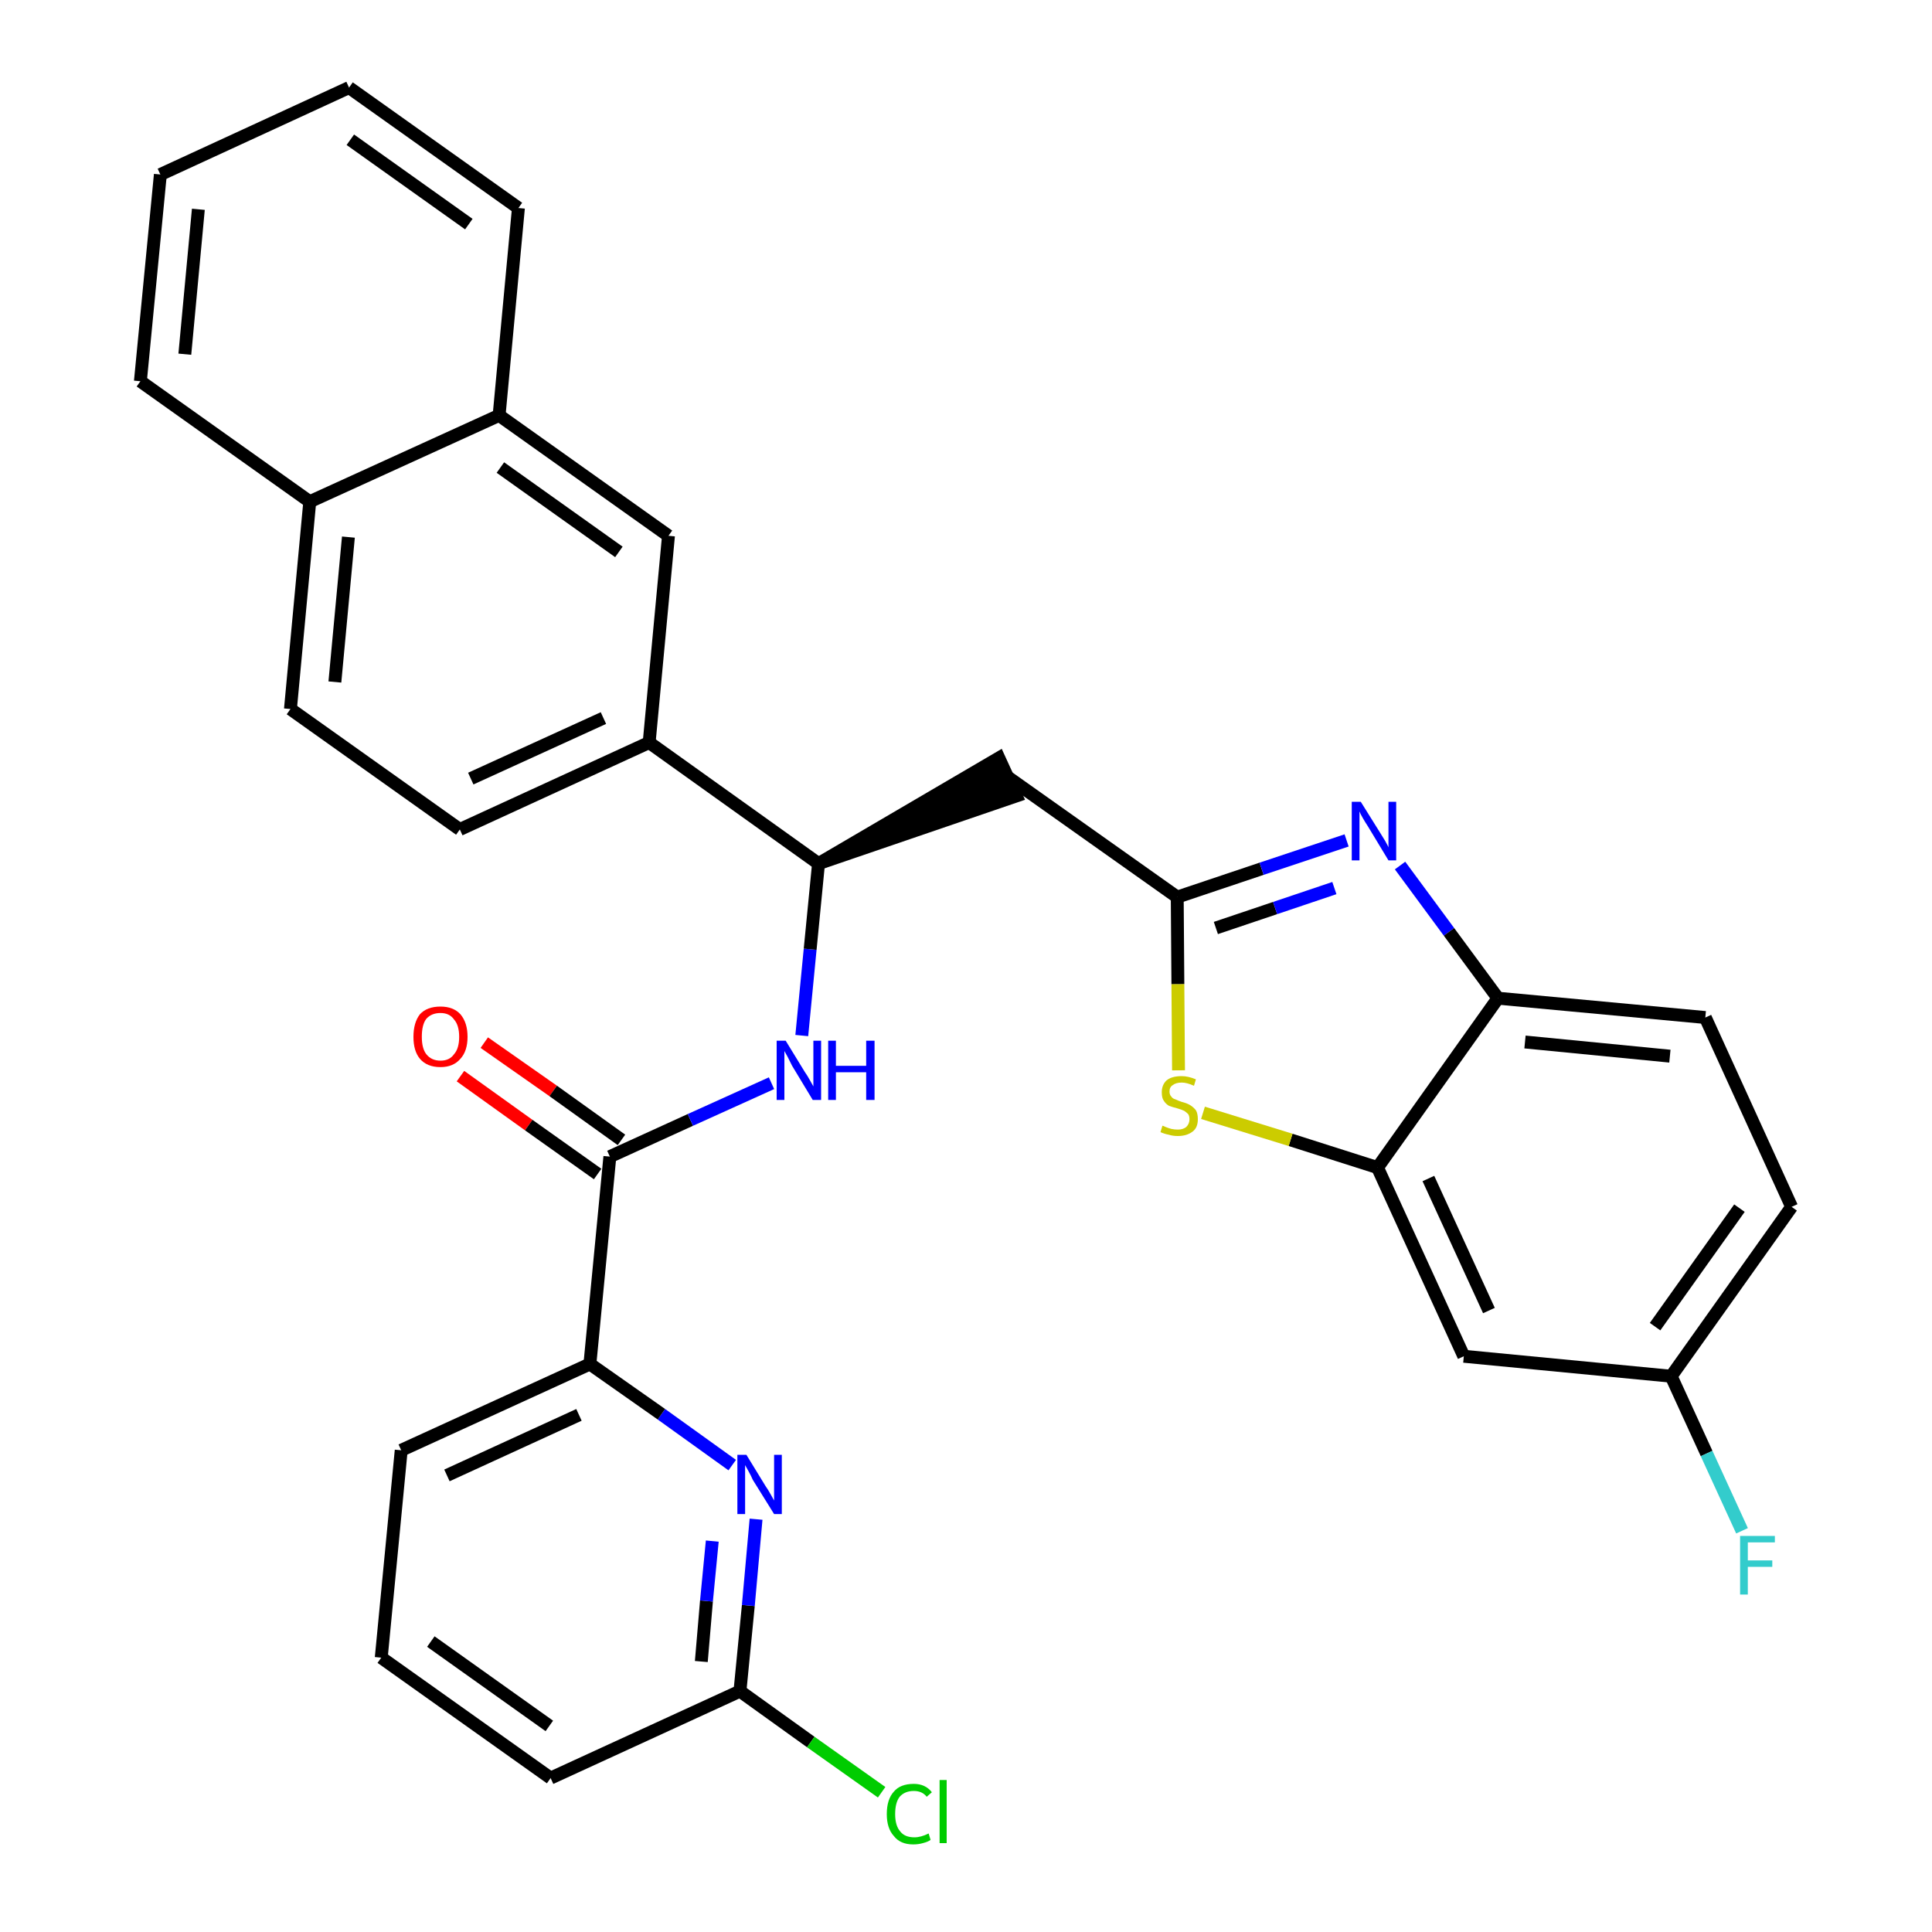 <?xml version='1.0' encoding='iso-8859-1'?>
<svg version='1.1' baseProfile='full'
              xmlns='http://www.w3.org/2000/svg'
                      xmlns:rdkit='http://www.rdkit.org/xml'
                      xmlns:xlink='http://www.w3.org/1999/xlink'
                  xml:space='preserve'
width='300px' height='300px' viewBox='0 0 300 300'>
<!-- END OF HEADER -->
<path class='bond-0 atom-0 atom-1' d='M 71.5,167.1 L 82.1,174.7' style='fill:none;fill-rule:evenodd;stroke:#FF0000;stroke-width:2.0px;stroke-linecap:butt;stroke-linejoin:miter;stroke-opacity:1' />
<path class='bond-0 atom-0 atom-1' d='M 82.1,174.7 L 92.8,182.3' style='fill:none;fill-rule:evenodd;stroke:#000000;stroke-width:2.0px;stroke-linecap:butt;stroke-linejoin:miter;stroke-opacity:1' />
<path class='bond-0 atom-0 atom-1' d='M 75.2,161.9 L 85.9,169.4' style='fill:none;fill-rule:evenodd;stroke:#FF0000;stroke-width:2.0px;stroke-linecap:butt;stroke-linejoin:miter;stroke-opacity:1' />
<path class='bond-0 atom-0 atom-1' d='M 85.9,169.4 L 96.5,177.0' style='fill:none;fill-rule:evenodd;stroke:#000000;stroke-width:2.0px;stroke-linecap:butt;stroke-linejoin:miter;stroke-opacity:1' />
<path class='bond-1 atom-1 atom-2' d='M 94.7,179.6 L 107.2,173.9' style='fill:none;fill-rule:evenodd;stroke:#000000;stroke-width:2.0px;stroke-linecap:butt;stroke-linejoin:miter;stroke-opacity:1' />
<path class='bond-1 atom-1 atom-2' d='M 107.2,173.9 L 119.8,168.2' style='fill:none;fill-rule:evenodd;stroke:#0000FF;stroke-width:2.0px;stroke-linecap:butt;stroke-linejoin:miter;stroke-opacity:1' />
<path class='bond-24 atom-1 atom-25' d='M 94.7,179.6 L 91.6,211.8' style='fill:none;fill-rule:evenodd;stroke:#000000;stroke-width:2.0px;stroke-linecap:butt;stroke-linejoin:miter;stroke-opacity:1' />
<path class='bond-2 atom-2 atom-3' d='M 124.5,160.8 L 125.8,147.4' style='fill:none;fill-rule:evenodd;stroke:#0000FF;stroke-width:2.0px;stroke-linecap:butt;stroke-linejoin:miter;stroke-opacity:1' />
<path class='bond-2 atom-2 atom-3' d='M 125.8,147.4 L 127.1,134.1' style='fill:none;fill-rule:evenodd;stroke:#000000;stroke-width:2.0px;stroke-linecap:butt;stroke-linejoin:miter;stroke-opacity:1' />
<path class='bond-3 atom-3 atom-4' d='M 127.1,134.1 L 157.8,123.6 L 155.1,117.7 Z' style='fill:#000000;fill-rule:evenodd;fill-opacity:1;stroke:#000000;stroke-width:2.0px;stroke-linecap:butt;stroke-linejoin:miter;stroke-opacity:1;' />
<path class='bond-14 atom-3 atom-15' d='M 127.1,134.1 L 100.8,115.3' style='fill:none;fill-rule:evenodd;stroke:#000000;stroke-width:2.0px;stroke-linecap:butt;stroke-linejoin:miter;stroke-opacity:1' />
<path class='bond-4 atom-4 atom-5' d='M 156.4,120.6 L 182.8,139.3' style='fill:none;fill-rule:evenodd;stroke:#000000;stroke-width:2.0px;stroke-linecap:butt;stroke-linejoin:miter;stroke-opacity:1' />
<path class='bond-5 atom-5 atom-6' d='M 182.8,139.3 L 195.9,134.9' style='fill:none;fill-rule:evenodd;stroke:#000000;stroke-width:2.0px;stroke-linecap:butt;stroke-linejoin:miter;stroke-opacity:1' />
<path class='bond-5 atom-5 atom-6' d='M 195.9,134.9 L 209.1,130.5' style='fill:none;fill-rule:evenodd;stroke:#0000FF;stroke-width:2.0px;stroke-linecap:butt;stroke-linejoin:miter;stroke-opacity:1' />
<path class='bond-5 atom-5 atom-6' d='M 188.8,144.1 L 198.0,141.0' style='fill:none;fill-rule:evenodd;stroke:#000000;stroke-width:2.0px;stroke-linecap:butt;stroke-linejoin:miter;stroke-opacity:1' />
<path class='bond-5 atom-5 atom-6' d='M 198.0,141.0 L 207.2,137.9' style='fill:none;fill-rule:evenodd;stroke:#0000FF;stroke-width:2.0px;stroke-linecap:butt;stroke-linejoin:miter;stroke-opacity:1' />
<path class='bond-31 atom-14 atom-5' d='M 183.0,166.2 L 182.9,152.8' style='fill:none;fill-rule:evenodd;stroke:#CCCC00;stroke-width:2.0px;stroke-linecap:butt;stroke-linejoin:miter;stroke-opacity:1' />
<path class='bond-31 atom-14 atom-5' d='M 182.9,152.8 L 182.8,139.3' style='fill:none;fill-rule:evenodd;stroke:#000000;stroke-width:2.0px;stroke-linecap:butt;stroke-linejoin:miter;stroke-opacity:1' />
<path class='bond-6 atom-6 atom-7' d='M 217.4,134.4 L 225.0,144.7' style='fill:none;fill-rule:evenodd;stroke:#0000FF;stroke-width:2.0px;stroke-linecap:butt;stroke-linejoin:miter;stroke-opacity:1' />
<path class='bond-6 atom-6 atom-7' d='M 225.0,144.7 L 232.6,155.0' style='fill:none;fill-rule:evenodd;stroke:#000000;stroke-width:2.0px;stroke-linecap:butt;stroke-linejoin:miter;stroke-opacity:1' />
<path class='bond-7 atom-7 atom-8' d='M 232.6,155.0 L 264.8,158.0' style='fill:none;fill-rule:evenodd;stroke:#000000;stroke-width:2.0px;stroke-linecap:butt;stroke-linejoin:miter;stroke-opacity:1' />
<path class='bond-7 atom-7 atom-8' d='M 236.8,161.8 L 259.3,164.0' style='fill:none;fill-rule:evenodd;stroke:#000000;stroke-width:2.0px;stroke-linecap:butt;stroke-linejoin:miter;stroke-opacity:1' />
<path class='bond-34 atom-13 atom-7' d='M 213.9,181.3 L 232.6,155.0' style='fill:none;fill-rule:evenodd;stroke:#000000;stroke-width:2.0px;stroke-linecap:butt;stroke-linejoin:miter;stroke-opacity:1' />
<path class='bond-8 atom-8 atom-9' d='M 264.8,158.0 L 278.2,187.4' style='fill:none;fill-rule:evenodd;stroke:#000000;stroke-width:2.0px;stroke-linecap:butt;stroke-linejoin:miter;stroke-opacity:1' />
<path class='bond-9 atom-9 atom-10' d='M 278.2,187.4 L 259.5,213.7' style='fill:none;fill-rule:evenodd;stroke:#000000;stroke-width:2.0px;stroke-linecap:butt;stroke-linejoin:miter;stroke-opacity:1' />
<path class='bond-9 atom-9 atom-10' d='M 270.1,187.6 L 257.0,206.0' style='fill:none;fill-rule:evenodd;stroke:#000000;stroke-width:2.0px;stroke-linecap:butt;stroke-linejoin:miter;stroke-opacity:1' />
<path class='bond-10 atom-10 atom-11' d='M 259.5,213.7 L 265.0,225.7' style='fill:none;fill-rule:evenodd;stroke:#000000;stroke-width:2.0px;stroke-linecap:butt;stroke-linejoin:miter;stroke-opacity:1' />
<path class='bond-10 atom-10 atom-11' d='M 265.0,225.7 L 270.5,237.7' style='fill:none;fill-rule:evenodd;stroke:#33CCCC;stroke-width:2.0px;stroke-linecap:butt;stroke-linejoin:miter;stroke-opacity:1' />
<path class='bond-11 atom-10 atom-12' d='M 259.5,213.7 L 227.3,210.6' style='fill:none;fill-rule:evenodd;stroke:#000000;stroke-width:2.0px;stroke-linecap:butt;stroke-linejoin:miter;stroke-opacity:1' />
<path class='bond-12 atom-12 atom-13' d='M 227.3,210.6 L 213.9,181.3' style='fill:none;fill-rule:evenodd;stroke:#000000;stroke-width:2.0px;stroke-linecap:butt;stroke-linejoin:miter;stroke-opacity:1' />
<path class='bond-12 atom-12 atom-13' d='M 231.2,203.5 L 221.8,183.0' style='fill:none;fill-rule:evenodd;stroke:#000000;stroke-width:2.0px;stroke-linecap:butt;stroke-linejoin:miter;stroke-opacity:1' />
<path class='bond-13 atom-13 atom-14' d='M 213.9,181.3 L 200.4,177.0' style='fill:none;fill-rule:evenodd;stroke:#000000;stroke-width:2.0px;stroke-linecap:butt;stroke-linejoin:miter;stroke-opacity:1' />
<path class='bond-13 atom-13 atom-14' d='M 200.4,177.0 L 186.8,172.8' style='fill:none;fill-rule:evenodd;stroke:#CCCC00;stroke-width:2.0px;stroke-linecap:butt;stroke-linejoin:miter;stroke-opacity:1' />
<path class='bond-15 atom-15 atom-16' d='M 100.8,115.3 L 71.4,128.8' style='fill:none;fill-rule:evenodd;stroke:#000000;stroke-width:2.0px;stroke-linecap:butt;stroke-linejoin:miter;stroke-opacity:1' />
<path class='bond-15 atom-15 atom-16' d='M 93.7,111.5 L 73.1,120.9' style='fill:none;fill-rule:evenodd;stroke:#000000;stroke-width:2.0px;stroke-linecap:butt;stroke-linejoin:miter;stroke-opacity:1' />
<path class='bond-32 atom-24 atom-15' d='M 103.8,83.2 L 100.8,115.3' style='fill:none;fill-rule:evenodd;stroke:#000000;stroke-width:2.0px;stroke-linecap:butt;stroke-linejoin:miter;stroke-opacity:1' />
<path class='bond-16 atom-16 atom-17' d='M 71.4,128.8 L 45.1,110.1' style='fill:none;fill-rule:evenodd;stroke:#000000;stroke-width:2.0px;stroke-linecap:butt;stroke-linejoin:miter;stroke-opacity:1' />
<path class='bond-17 atom-17 atom-18' d='M 45.1,110.1 L 48.1,77.9' style='fill:none;fill-rule:evenodd;stroke:#000000;stroke-width:2.0px;stroke-linecap:butt;stroke-linejoin:miter;stroke-opacity:1' />
<path class='bond-17 atom-17 atom-18' d='M 52.0,105.9 L 54.1,83.4' style='fill:none;fill-rule:evenodd;stroke:#000000;stroke-width:2.0px;stroke-linecap:butt;stroke-linejoin:miter;stroke-opacity:1' />
<path class='bond-18 atom-18 atom-19' d='M 48.1,77.9 L 21.8,59.2' style='fill:none;fill-rule:evenodd;stroke:#000000;stroke-width:2.0px;stroke-linecap:butt;stroke-linejoin:miter;stroke-opacity:1' />
<path class='bond-35 atom-23 atom-18' d='M 77.5,64.5 L 48.1,77.9' style='fill:none;fill-rule:evenodd;stroke:#000000;stroke-width:2.0px;stroke-linecap:butt;stroke-linejoin:miter;stroke-opacity:1' />
<path class='bond-19 atom-19 atom-20' d='M 21.8,59.2 L 24.9,27.1' style='fill:none;fill-rule:evenodd;stroke:#000000;stroke-width:2.0px;stroke-linecap:butt;stroke-linejoin:miter;stroke-opacity:1' />
<path class='bond-19 atom-19 atom-20' d='M 28.7,55.0 L 30.8,32.5' style='fill:none;fill-rule:evenodd;stroke:#000000;stroke-width:2.0px;stroke-linecap:butt;stroke-linejoin:miter;stroke-opacity:1' />
<path class='bond-20 atom-20 atom-21' d='M 24.9,27.1 L 54.2,13.6' style='fill:none;fill-rule:evenodd;stroke:#000000;stroke-width:2.0px;stroke-linecap:butt;stroke-linejoin:miter;stroke-opacity:1' />
<path class='bond-21 atom-21 atom-22' d='M 54.2,13.6 L 80.5,32.3' style='fill:none;fill-rule:evenodd;stroke:#000000;stroke-width:2.0px;stroke-linecap:butt;stroke-linejoin:miter;stroke-opacity:1' />
<path class='bond-21 atom-21 atom-22' d='M 54.4,21.7 L 72.8,34.8' style='fill:none;fill-rule:evenodd;stroke:#000000;stroke-width:2.0px;stroke-linecap:butt;stroke-linejoin:miter;stroke-opacity:1' />
<path class='bond-22 atom-22 atom-23' d='M 80.5,32.3 L 77.5,64.5' style='fill:none;fill-rule:evenodd;stroke:#000000;stroke-width:2.0px;stroke-linecap:butt;stroke-linejoin:miter;stroke-opacity:1' />
<path class='bond-23 atom-23 atom-24' d='M 77.5,64.5 L 103.8,83.2' style='fill:none;fill-rule:evenodd;stroke:#000000;stroke-width:2.0px;stroke-linecap:butt;stroke-linejoin:miter;stroke-opacity:1' />
<path class='bond-23 atom-23 atom-24' d='M 77.7,72.6 L 96.1,85.7' style='fill:none;fill-rule:evenodd;stroke:#000000;stroke-width:2.0px;stroke-linecap:butt;stroke-linejoin:miter;stroke-opacity:1' />
<path class='bond-25 atom-25 atom-26' d='M 91.6,211.8 L 62.3,225.2' style='fill:none;fill-rule:evenodd;stroke:#000000;stroke-width:2.0px;stroke-linecap:butt;stroke-linejoin:miter;stroke-opacity:1' />
<path class='bond-25 atom-25 atom-26' d='M 89.9,219.7 L 69.4,229.1' style='fill:none;fill-rule:evenodd;stroke:#000000;stroke-width:2.0px;stroke-linecap:butt;stroke-linejoin:miter;stroke-opacity:1' />
<path class='bond-33 atom-31 atom-25' d='M 113.7,227.5 L 102.7,219.6' style='fill:none;fill-rule:evenodd;stroke:#0000FF;stroke-width:2.0px;stroke-linecap:butt;stroke-linejoin:miter;stroke-opacity:1' />
<path class='bond-33 atom-31 atom-25' d='M 102.7,219.6 L 91.6,211.8' style='fill:none;fill-rule:evenodd;stroke:#000000;stroke-width:2.0px;stroke-linecap:butt;stroke-linejoin:miter;stroke-opacity:1' />
<path class='bond-26 atom-26 atom-27' d='M 62.3,225.2 L 59.2,257.4' style='fill:none;fill-rule:evenodd;stroke:#000000;stroke-width:2.0px;stroke-linecap:butt;stroke-linejoin:miter;stroke-opacity:1' />
<path class='bond-27 atom-27 atom-28' d='M 59.2,257.4 L 85.5,276.1' style='fill:none;fill-rule:evenodd;stroke:#000000;stroke-width:2.0px;stroke-linecap:butt;stroke-linejoin:miter;stroke-opacity:1' />
<path class='bond-27 atom-27 atom-28' d='M 66.9,254.9 L 85.3,268.0' style='fill:none;fill-rule:evenodd;stroke:#000000;stroke-width:2.0px;stroke-linecap:butt;stroke-linejoin:miter;stroke-opacity:1' />
<path class='bond-28 atom-28 atom-29' d='M 85.5,276.1 L 114.9,262.6' style='fill:none;fill-rule:evenodd;stroke:#000000;stroke-width:2.0px;stroke-linecap:butt;stroke-linejoin:miter;stroke-opacity:1' />
<path class='bond-29 atom-29 atom-30' d='M 114.9,262.6 L 125.9,270.5' style='fill:none;fill-rule:evenodd;stroke:#000000;stroke-width:2.0px;stroke-linecap:butt;stroke-linejoin:miter;stroke-opacity:1' />
<path class='bond-29 atom-29 atom-30' d='M 125.9,270.5 L 136.9,278.3' style='fill:none;fill-rule:evenodd;stroke:#00CC00;stroke-width:2.0px;stroke-linecap:butt;stroke-linejoin:miter;stroke-opacity:1' />
<path class='bond-30 atom-29 atom-31' d='M 114.9,262.6 L 116.2,249.3' style='fill:none;fill-rule:evenodd;stroke:#000000;stroke-width:2.0px;stroke-linecap:butt;stroke-linejoin:miter;stroke-opacity:1' />
<path class='bond-30 atom-29 atom-31' d='M 116.2,249.3 L 117.4,235.9' style='fill:none;fill-rule:evenodd;stroke:#0000FF;stroke-width:2.0px;stroke-linecap:butt;stroke-linejoin:miter;stroke-opacity:1' />
<path class='bond-30 atom-29 atom-31' d='M 108.9,258.0 L 109.7,248.6' style='fill:none;fill-rule:evenodd;stroke:#000000;stroke-width:2.0px;stroke-linecap:butt;stroke-linejoin:miter;stroke-opacity:1' />
<path class='bond-30 atom-29 atom-31' d='M 109.7,248.6 L 110.6,239.3' style='fill:none;fill-rule:evenodd;stroke:#0000FF;stroke-width:2.0px;stroke-linecap:butt;stroke-linejoin:miter;stroke-opacity:1' />
<path  class='atom-0' d='M 64.2 161.0
Q 64.2 158.8, 65.2 157.5
Q 66.3 156.3, 68.4 156.3
Q 70.4 156.3, 71.5 157.5
Q 72.6 158.8, 72.6 161.0
Q 72.6 163.2, 71.5 164.4
Q 70.4 165.7, 68.4 165.7
Q 66.3 165.7, 65.2 164.4
Q 64.2 163.2, 64.2 161.0
M 68.4 164.7
Q 69.8 164.7, 70.5 163.7
Q 71.3 162.8, 71.3 161.0
Q 71.3 159.2, 70.5 158.3
Q 69.8 157.3, 68.4 157.3
Q 67.0 157.3, 66.2 158.2
Q 65.5 159.1, 65.5 161.0
Q 65.5 162.8, 66.2 163.7
Q 67.0 164.7, 68.4 164.7
' fill='#FF0000'/>
<path  class='atom-2' d='M 122.0 161.6
L 125.0 166.5
Q 125.3 166.9, 125.8 167.8
Q 126.3 168.7, 126.3 168.7
L 126.3 161.6
L 127.5 161.6
L 127.5 170.8
L 126.2 170.8
L 123.0 165.5
Q 122.7 164.9, 122.3 164.1
Q 121.9 163.4, 121.8 163.2
L 121.8 170.8
L 120.6 170.8
L 120.6 161.6
L 122.0 161.6
' fill='#0000FF'/>
<path  class='atom-2' d='M 128.6 161.6
L 129.8 161.6
L 129.8 165.5
L 134.5 165.5
L 134.5 161.6
L 135.8 161.6
L 135.8 170.8
L 134.5 170.8
L 134.5 166.5
L 129.8 166.5
L 129.8 170.8
L 128.6 170.8
L 128.6 161.6
' fill='#0000FF'/>
<path  class='atom-6' d='M 211.3 124.5
L 214.3 129.3
Q 214.6 129.8, 215.1 130.6
Q 215.6 131.5, 215.6 131.6
L 215.6 124.5
L 216.8 124.5
L 216.8 133.6
L 215.6 133.6
L 212.4 128.3
Q 212.0 127.7, 211.6 127.0
Q 211.2 126.3, 211.1 126.0
L 211.1 133.6
L 209.9 133.6
L 209.9 124.5
L 211.3 124.5
' fill='#0000FF'/>
<path  class='atom-11' d='M 270.2 238.5
L 275.6 238.5
L 275.6 239.5
L 271.4 239.5
L 271.4 242.3
L 275.2 242.3
L 275.2 243.3
L 271.4 243.3
L 271.4 247.6
L 270.2 247.6
L 270.2 238.5
' fill='#33CCCC'/>
<path  class='atom-14' d='M 180.5 174.8
Q 180.6 174.8, 181.0 175.0
Q 181.5 175.2, 181.9 175.3
Q 182.4 175.4, 182.9 175.4
Q 183.7 175.4, 184.2 175.0
Q 184.7 174.5, 184.7 173.8
Q 184.7 173.3, 184.5 173.0
Q 184.2 172.7, 183.9 172.5
Q 183.5 172.3, 182.8 172.1
Q 182.0 171.9, 181.5 171.7
Q 181.0 171.4, 180.7 170.9
Q 180.4 170.5, 180.4 169.6
Q 180.4 168.5, 181.1 167.8
Q 181.9 167.1, 183.5 167.1
Q 184.5 167.1, 185.7 167.6
L 185.4 168.6
Q 184.3 168.1, 183.5 168.1
Q 182.6 168.1, 182.1 168.5
Q 181.6 168.8, 181.6 169.5
Q 181.6 170.0, 181.9 170.3
Q 182.1 170.6, 182.5 170.7
Q 182.9 170.9, 183.5 171.1
Q 184.3 171.3, 184.8 171.6
Q 185.3 171.9, 185.7 172.4
Q 186.0 172.9, 186.0 173.8
Q 186.0 175.1, 185.2 175.7
Q 184.3 176.4, 182.9 176.4
Q 182.1 176.4, 181.5 176.2
Q 180.9 176.1, 180.2 175.8
L 180.5 174.8
' fill='#CCCC00'/>
<path  class='atom-30' d='M 137.7 281.7
Q 137.7 279.4, 138.8 278.2
Q 139.8 277.0, 141.9 277.0
Q 143.7 277.0, 144.7 278.3
L 143.9 279.0
Q 143.2 278.1, 141.9 278.1
Q 140.5 278.1, 139.7 279.0
Q 139.0 279.9, 139.0 281.7
Q 139.0 283.5, 139.8 284.4
Q 140.5 285.3, 142.0 285.3
Q 143.0 285.3, 144.2 284.7
L 144.5 285.7
Q 144.1 286.0, 143.3 286.2
Q 142.6 286.4, 141.8 286.4
Q 139.8 286.4, 138.8 285.1
Q 137.7 283.9, 137.7 281.7
' fill='#00CC00'/>
<path  class='atom-30' d='M 145.9 276.4
L 147.0 276.4
L 147.0 286.2
L 145.9 286.2
L 145.9 276.4
' fill='#00CC00'/>
<path  class='atom-31' d='M 115.9 225.9
L 118.9 230.8
Q 119.2 231.2, 119.7 232.1
Q 120.2 233.0, 120.2 233.0
L 120.2 225.9
L 121.4 225.9
L 121.4 235.1
L 120.2 235.1
L 116.9 229.8
Q 116.6 229.1, 116.2 228.4
Q 115.8 227.7, 115.7 227.5
L 115.7 235.1
L 114.5 235.1
L 114.5 225.9
L 115.9 225.9
' fill='#0000FF'/>
</svg>
